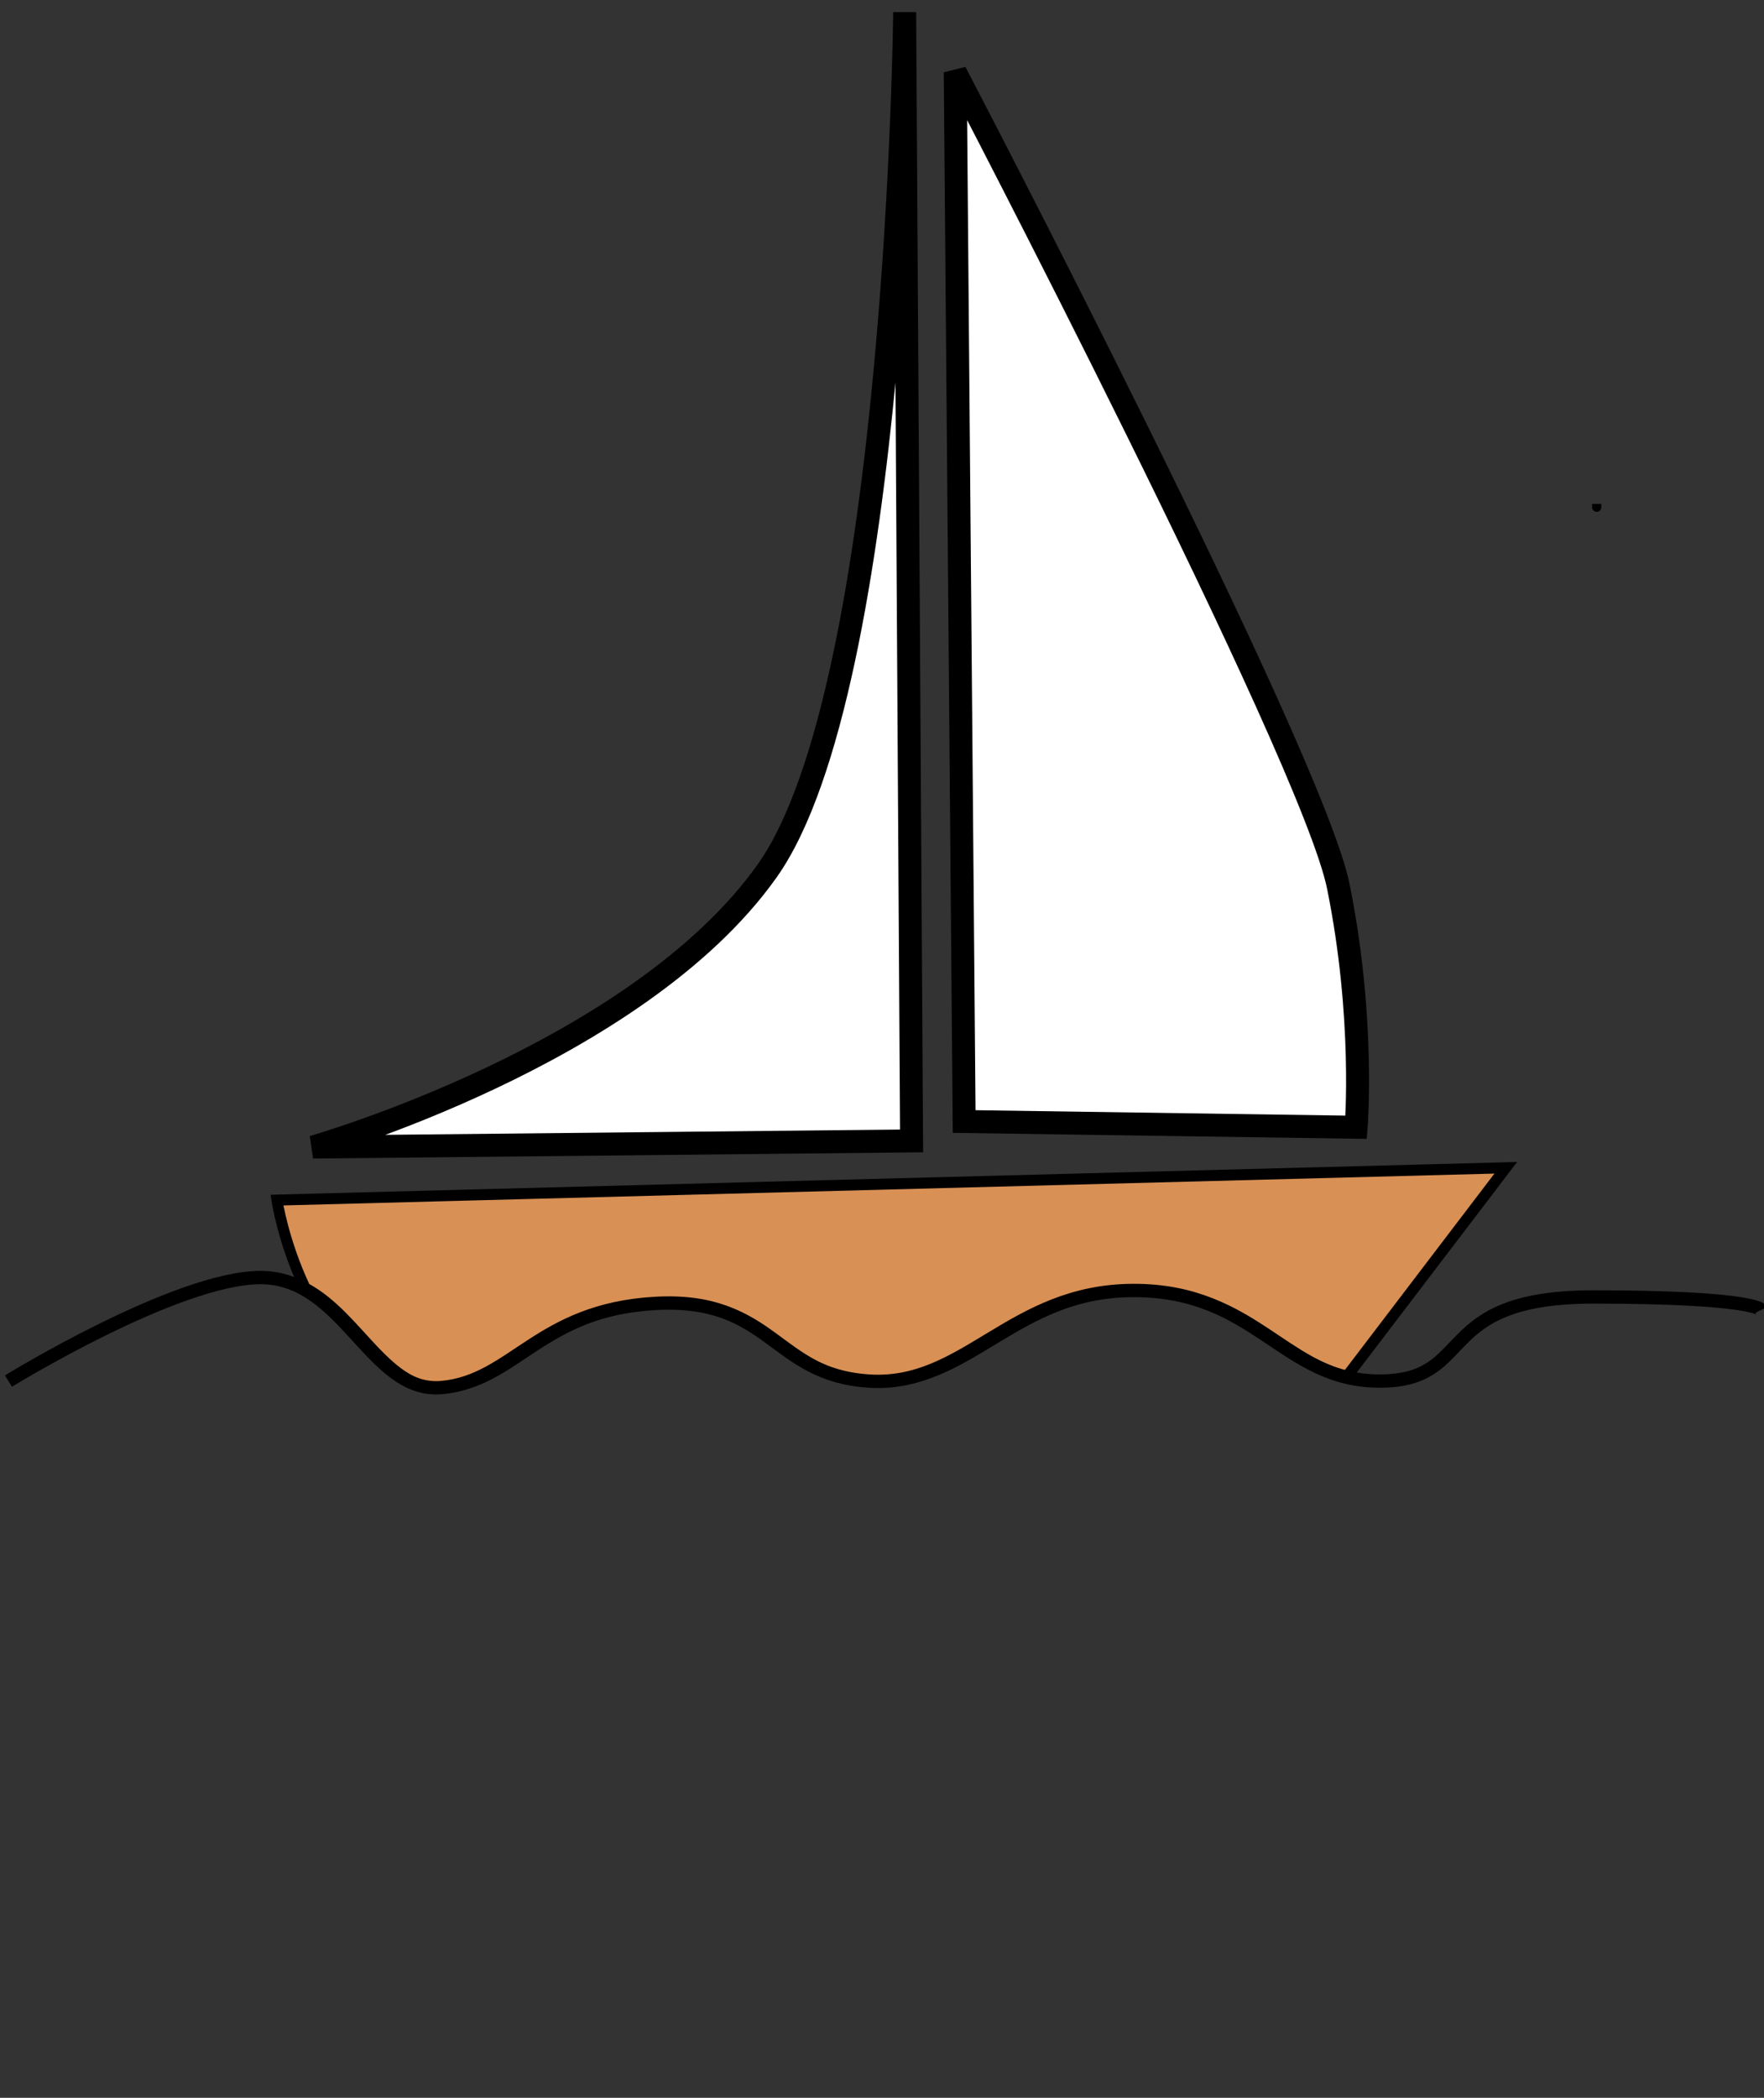 <?xml version="1.0" encoding="UTF-8" standalone="no"?>
<!-- Created with Inkscape (http://www.inkscape.org/) -->
<svg xmlns:dc="http://purl.org/dc/elements/1.1/" xmlns:cc="http://creativecommons.org/ns#" xmlns:rdf="http://www.w3.org/1999/02/22-rdf-syntax-ns#" xmlns:svg="http://www.w3.org/2000/svg" xmlns="http://www.w3.org/2000/svg" xmlns:xlink="http://www.w3.org/1999/xlink" xmlns:sodipodi="http://sodipodi.sourceforge.net/DTD/sodipodi-0.dtd" xmlns:inkscape="http://www.inkscape.org/namespaces/inkscape" height="107.316" id="svg6267" inkscape:version="0.45+devel" sodipodi:docbase="/home/yves/Desktop" sodipodi:docname="voilier_yves_guillou_01.svg" sodipodi:version="0.32" width="90.281" inkscape:output_extension="org.inkscape.output.svg.inkscape" version="1.0" inkscape:export-filename="/home/yves/Bureau/openclipart/voilier_yves_guillou_01.png" inkscape:export-xdpi="299.06665" inkscape:export-ydpi="299.06665">
  <rect width="100%" height="100%" fill="#333333" stroke="none"/>
  <defs id="defs6269">
    <inkscape:perspective sodipodi:type="inkscape:persp3d" id="perspective20" inkscape:vp_x="-50 : 600 : 1" inkscape:vp_y="0 : 1000 : 0" inkscape:vp_z="700 : 600 : 1" inkscape:persp3d-origin="300 : 400 : 1"/>
    <linearGradient id="linearGradient27735">
      <stop id="stop27737" offset="0" style="stop-color: rgb(9, 160, 255); stop-opacity: 1;"/>
      <stop id="stop27739" offset="1" style="stop-color: rgb(18, 84, 245); stop-opacity: 0;"/>
    </linearGradient>
    <radialGradient cx="438.017" cy="-641.726" fx="438.017" fy="-641.726" gradientTransform="matrix(1.077, 1.05514e-06, -3.57981e-07, 0.363, -33.854, -269.766)" gradientUnits="userSpaceOnUse" id="radialGradient31354" inkscape:collect="always" r="263.407" xlink:href="#linearGradient27735"/>
  </defs>
  <sodipodi:namedview bordercolor="#666666" borderopacity="1.0" id="base" inkscape:current-layer="layer1" inkscape:cx="375" inkscape:cy="520" inkscape:document-units="px" inkscape:pageopacity="0.0" inkscape:pageshadow="2" inkscape:window-height="694" inkscape:window-width="838" inkscape:window-x="0" inkscape:window-y="12" inkscape:zoom="0.35" pagecolor="#ffffff" showgrid="false"/>
  <g id="layer1" inkscape:groupmode="layer" inkscape:label="Calque 1" transform="translate(-297.717, -458.704)">
    <g id="g31338" transform="matrix(0.47, 0, 0, 0.47, 179.723, 396.936)">
      <g id="g31340" transform="matrix(0.363, 0, 0, 0.363, 181.19, 452.913)">
        <path d="M 644.156,-535.5 L 275.531,-525.812 C 275.531,-525.812 277.34,-513.461 283.969,-499.438 C 300.181,-490.943 308.544,-467.947 325.969,-469.531 C 347.312,-471.472 355.075,-492.841 390,-494.781 C 424.925,-496.722 424.927,-473.44 454.031,-471.5 C 483.135,-469.56 496.697,-498.656 533.562,-498.656 C 565.388,-498.656 575.537,-478.41 596.438,-472.875 L 644.156,-535.5 z" id="path31342" style="fill: rgb(216, 144, 85); fill-opacity: 1; fill-rule: evenodd; stroke: rgb(0, 0, 0); stroke-width: 3.3; stroke-linecap: butt; stroke-linejoin: miter; stroke-miterlimit: 4; stroke-dasharray: none; stroke-opacity: 1;"/>
        <path d="M 195.968,-471.546 C 195.968,-471.546 246.415,-502.59 271.638,-502.59 C 296.862,-502.59 304.623,-467.665 325.966,-469.606 C 347.309,-471.546 355.07,-492.889 389.995,-494.829 C 424.92,-496.769 424.92,-473.486 454.024,-471.546 C 483.128,-469.606 496.71,-498.71 533.575,-498.71 C 570.44,-498.71 578.201,-471.546 607.305,-471.546 C 636.409,-471.546 622.827,-496.769 671.334,-496.769 C 719.841,-496.769 721.781,-492.889 721.781,-492.889 L 613.126,-256.176 L 217.311,-267.817 L 195.968,-471.546 z" id="path31344" style="fill: url(#radialGradient31354) rgb(0, 0, 0); fill-opacity: 1; fill-rule: evenodd; stroke: none; stroke-width: 1px; stroke-linecap: butt; stroke-linejoin: miter; stroke-opacity: 1;"/>
        <path d="M 194.997,-471.546 C 194.997,-471.546 245.444,-502.59 270.668,-502.59 C 295.892,-502.59 303.653,-467.665 324.996,-469.606 C 346.339,-471.546 354.1,-492.889 389.025,-494.829 C 423.95,-496.769 423.95,-473.486 453.054,-471.546 C 482.158,-469.606 495.74,-498.71 532.605,-498.71 C 569.47,-498.71 577.231,-471.546 606.335,-471.546 C 635.439,-471.546 621.857,-496.769 670.364,-496.769 C 718.871,-496.769 720.811,-492.889 720.811,-492.889" id="path31346" style="fill: none; fill-opacity: 0.75; fill-rule: evenodd; stroke: rgb(0, 0, 0); stroke-width: 4; stroke-linecap: butt; stroke-linejoin: miter; stroke-miterlimit: 4; stroke-dasharray: none; stroke-opacity: 1;"/>
      </g>
      <path d="M 424.92,186.266 C 424.92,186.59 424.92,186.913 424.92,186.266 z" id="path31348" style="fill: none; fill-opacity: 0.75; fill-rule: evenodd; stroke: rgb(0, 0, 0); stroke-width: 1px; stroke-linecap: butt; stroke-linejoin: miter; stroke-opacity: 1;"/>
      <path d="M 350.314,255.604 L 349.564,132.753 C 349.564,132.753 348.815,206.197 334.579,226.227 C 320.342,246.257 285.126,256.272 285.126,256.272 L 350.314,255.604 z" id="path31350" style="fill: rgb(255, 255, 255); fill-opacity: 1; fill-rule: evenodd; stroke: rgb(0, 0, 0); stroke-width: 2.5; stroke-linecap: butt; stroke-linejoin: miter; stroke-miterlimit: 4; stroke-dasharray: none; stroke-opacity: 1;"/>
      <path d="M 355.07,139.282 C 355.07,139.282 393.875,213.549 396.786,227.903 C 399.696,242.257 398.726,254.115 398.726,254.115 L 356.04,253.491 L 355.07,139.282 z" id="path31352" style="fill: rgb(255, 255, 255); fill-opacity: 1; fill-rule: evenodd; stroke: rgb(0, 0, 0); stroke-width: 2.5; stroke-linecap: butt; stroke-linejoin: miter; stroke-miterlimit: 4; stroke-dasharray: none; stroke-opacity: 1;"/>
    </g>
  </g>
</svg>